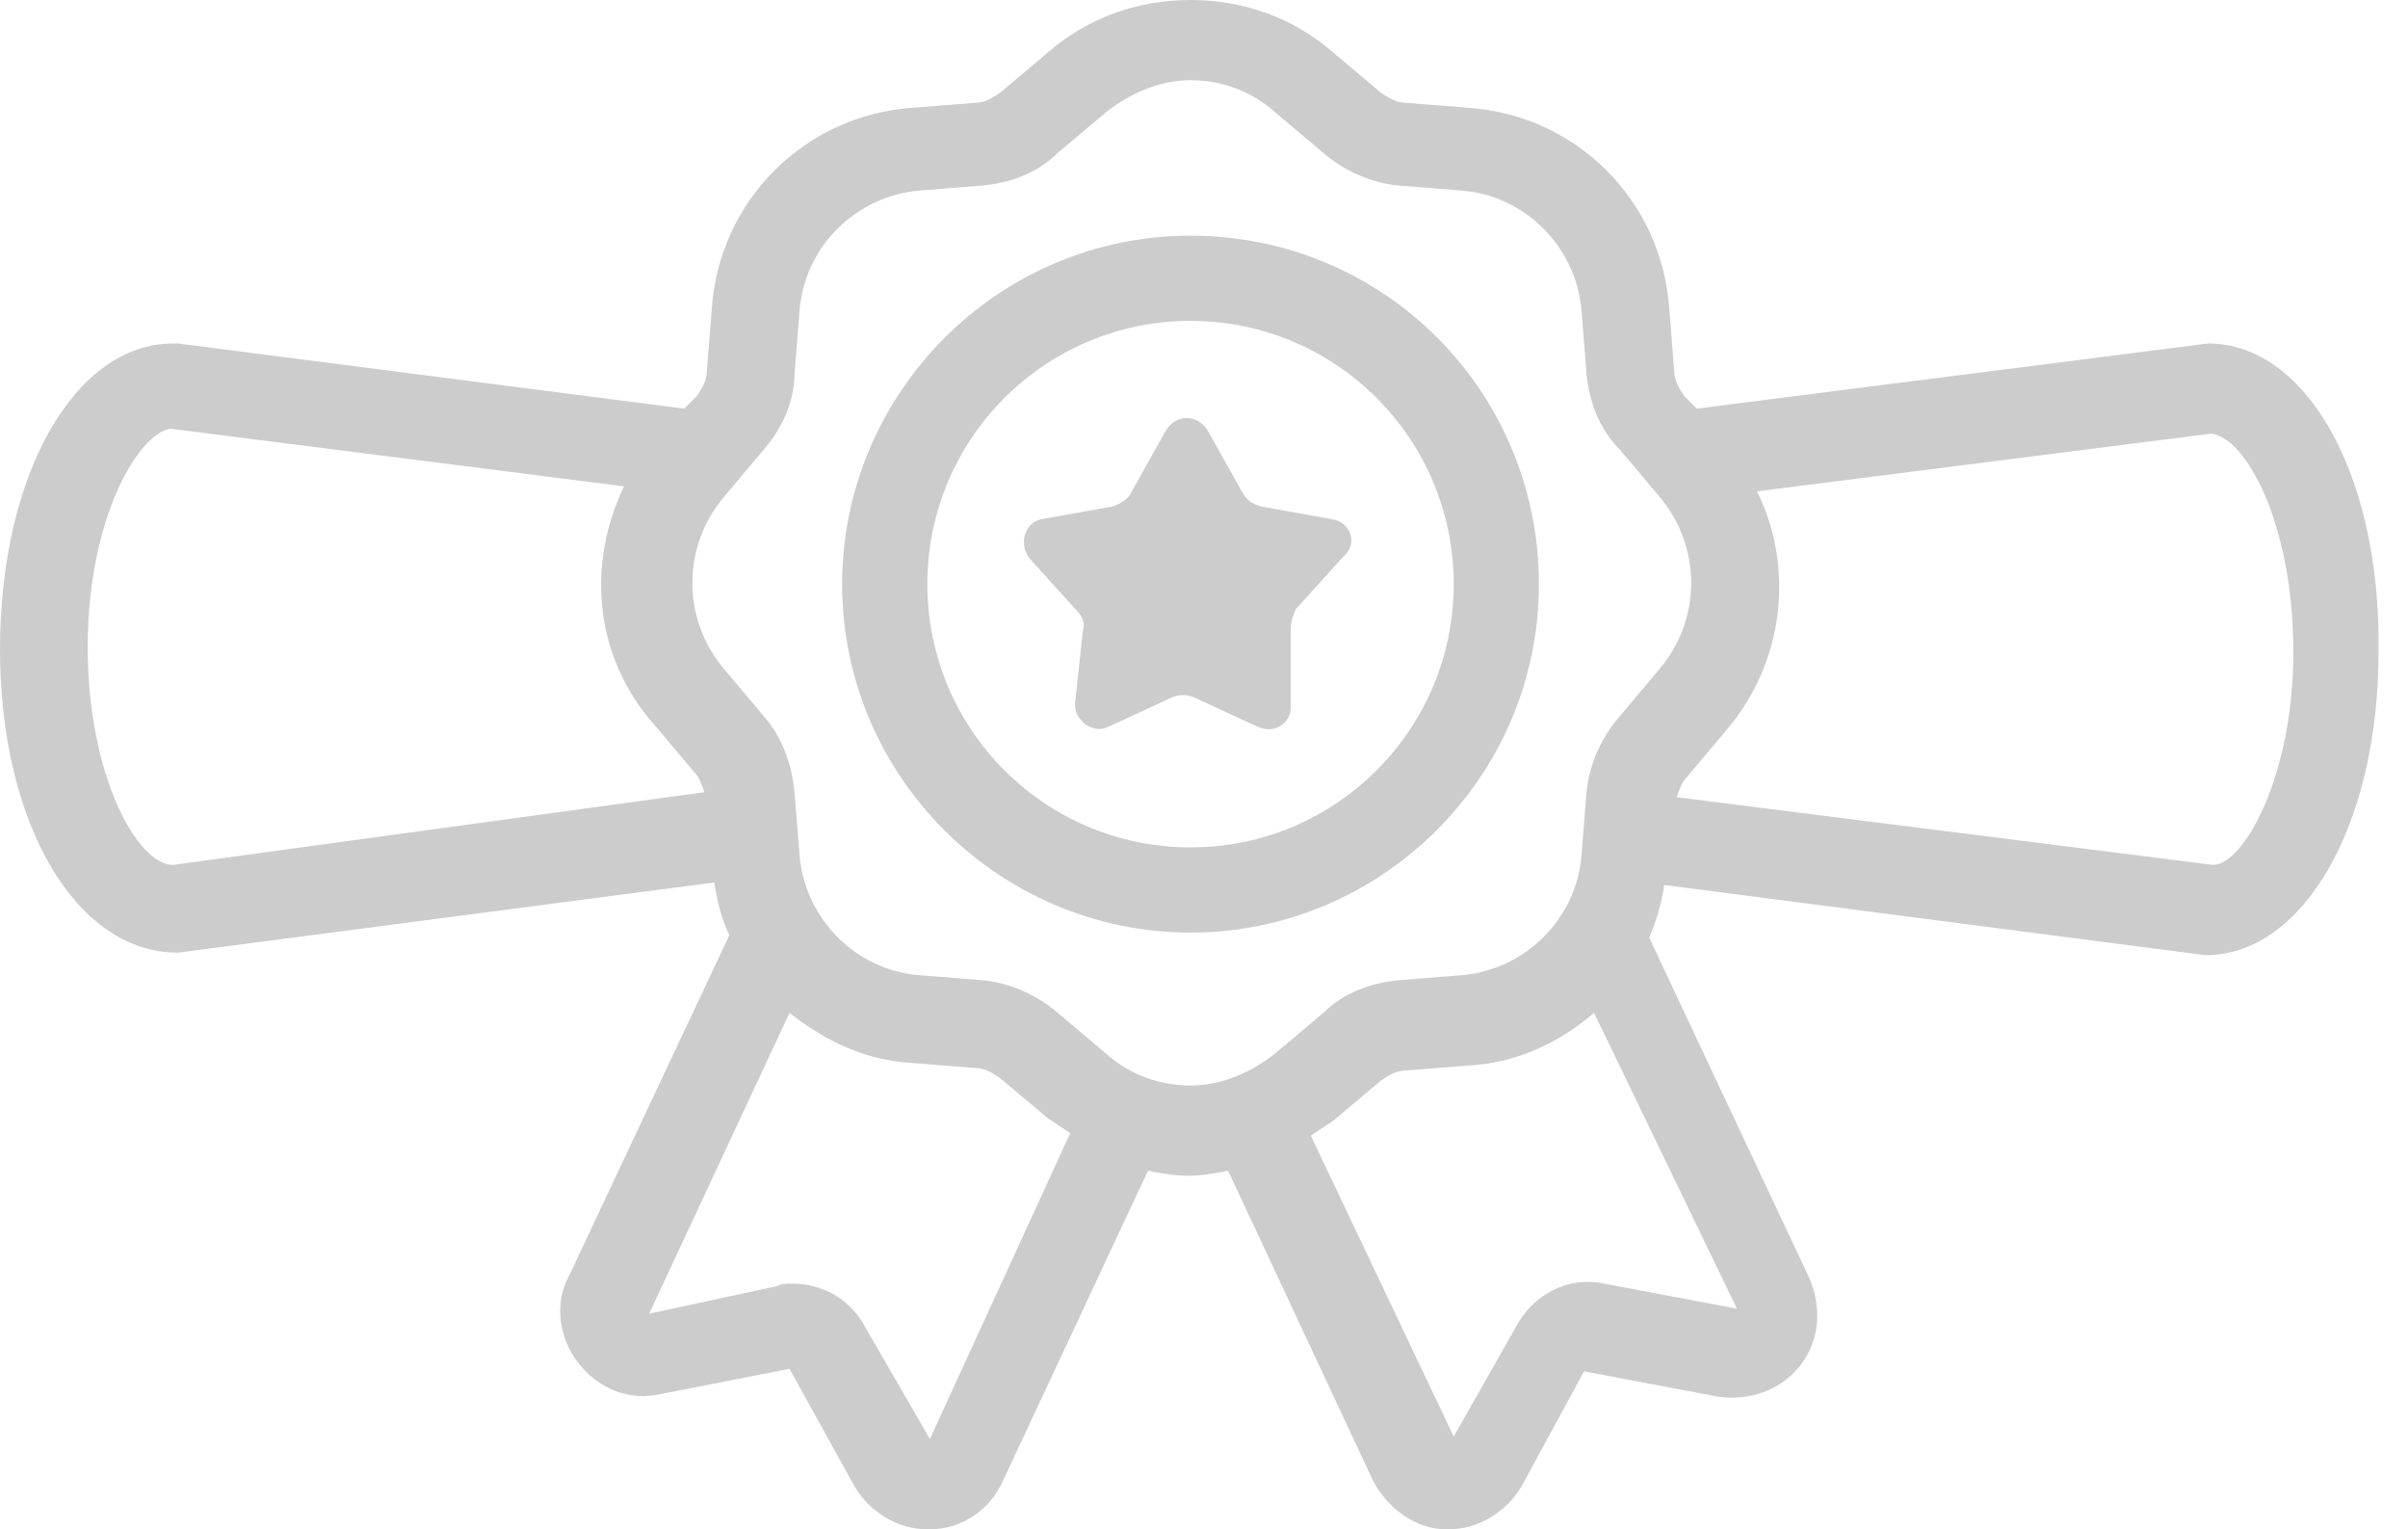 <svg width="63" height="40" viewBox="0 0 63 40" fill="none" xmlns="http://www.w3.org/2000/svg">
<g opacity="0.5">
<path d="M57.77 8.984L44.393 10.688L44.066 10.361C43.934 10.164 43.803 9.967 43.803 9.705L43.672 8.066C43.475 5.246 41.246 3.016 38.426 2.82L36.787 2.689C36.525 2.689 36.328 2.557 36.131 2.426L34.885 1.377C33.836 0.459 32.525 0 31.148 0C29.77 0 28.459 0.459 27.41 1.377L26.164 2.426C25.967 2.557 25.77 2.689 25.508 2.689L23.869 2.82C21.049 3.016 18.82 5.246 18.623 8.066L18.492 9.705C18.492 9.967 18.361 10.164 18.23 10.361L17.902 10.688L4.656 8.984H4.525C1.967 8.984 0 12.393 0 16.984C0 21.508 1.967 24.918 4.656 24.918L18.689 23.082C18.754 23.541 18.885 24.066 19.082 24.459L14.885 33.377C14.492 34.098 14.623 35.016 15.148 35.672C15.672 36.328 16.459 36.656 17.311 36.459L20.656 35.803L22.361 38.885C22.754 39.541 23.475 40 24.262 40H24.328C25.18 40 25.902 39.475 26.23 38.754L30.033 30.623C30.361 30.689 30.754 30.754 31.082 30.754C31.41 30.754 31.803 30.689 32.131 30.623L35.934 38.754C36.328 39.475 37.049 40 37.836 40H37.902C38.688 40 39.41 39.541 39.803 38.885L41.443 35.869L44.918 36.525C45.705 36.656 46.557 36.393 47.082 35.738C47.607 35.082 47.672 34.23 47.344 33.443L43.148 24.525C43.344 24.066 43.475 23.607 43.541 23.148L57.705 24.984C60.262 24.984 62.23 21.574 62.23 17.049C62.295 12.393 60.328 8.984 57.77 8.984ZM4.525 22.623C3.607 22.623 2.295 20.328 2.295 16.918C2.295 13.574 3.607 11.344 4.459 11.213L16.328 12.721C15.344 14.754 15.541 17.18 17.115 18.951L18.164 20.197C18.295 20.328 18.361 20.525 18.426 20.721L4.525 22.623ZM24.328 37.639L22.623 34.688C22.23 33.967 21.508 33.574 20.721 33.574C20.59 33.574 20.459 33.574 20.328 33.639L16.984 34.361L20.656 26.492C21.574 27.213 22.623 27.738 23.869 27.803L25.508 27.934C25.77 27.934 25.967 28.066 26.164 28.197L27.41 29.246C27.607 29.377 27.803 29.508 28 29.639L24.328 37.639ZM28.918 27.541L27.672 26.492C27.148 26.033 26.426 25.705 25.705 25.639L24.066 25.508C22.361 25.377 21.049 24 20.918 22.361L20.787 20.721C20.721 20 20.459 19.279 20 18.754L18.951 17.508C17.836 16.197 17.836 14.295 18.951 12.984L20 11.738C20.459 11.213 20.787 10.492 20.787 9.77L20.918 8.131C21.049 6.426 22.426 5.115 24.066 4.984L25.705 4.852C26.426 4.787 27.148 4.525 27.672 4L28.918 2.951C29.574 2.426 30.361 2.098 31.148 2.098C31.934 2.098 32.721 2.361 33.377 2.951L34.623 4C35.148 4.459 35.869 4.787 36.59 4.852L38.23 4.984C39.934 5.115 41.246 6.492 41.377 8.131L41.508 9.77C41.574 10.492 41.836 11.213 42.361 11.738L43.41 12.984C44.525 14.295 44.525 16.197 43.41 17.508L42.361 18.754C41.902 19.279 41.574 20 41.508 20.721L41.377 22.361C41.246 24.066 39.869 25.377 38.23 25.508L36.59 25.639C35.869 25.705 35.148 25.967 34.623 26.492L33.377 27.541C32.721 28.066 31.934 28.393 31.148 28.393C30.361 28.393 29.574 28.131 28.918 27.541ZM41.967 33.574C41.049 33.377 40.131 33.836 39.672 34.688L38.033 37.574L34.295 29.705C34.492 29.574 34.688 29.443 34.885 29.311L36.131 28.262C36.328 28.131 36.525 28 36.787 28L38.426 27.869C39.672 27.803 40.787 27.279 41.705 26.492L45.443 34.23L41.967 33.574ZM57.902 22.623L43.869 20.852C43.934 20.656 44 20.459 44.131 20.328L45.18 19.082C46.688 17.311 46.951 14.82 45.967 12.852L57.836 11.344C58.754 11.41 60 13.705 60 17.049C60 20.328 58.688 22.623 57.902 22.623Z" fill="#999999"/>
<path d="M40.262 15.279C40.262 10.229 36.197 6.164 31.148 6.164C26.098 6.164 22.033 10.295 22.033 15.279C22.033 20.328 26.164 24.393 31.148 24.393C36.131 24.393 40.262 20.328 40.262 15.279ZM31.148 22.164C27.344 22.164 24.262 19.082 24.262 15.279C24.262 11.475 27.344 8.393 31.148 8.393C34.951 8.393 38.033 11.475 38.033 15.279C38.033 19.082 34.951 22.164 31.148 22.164Z" fill="#999999"/>
<path d="M34.82 13.574L32.983 13.246C32.787 13.18 32.656 13.115 32.525 12.918L31.607 11.279C31.344 10.82 30.754 10.82 30.492 11.279L29.574 12.918C29.508 13.049 29.311 13.18 29.115 13.246L27.279 13.574C26.82 13.639 26.623 14.229 26.951 14.623L28.197 16C28.328 16.131 28.393 16.328 28.328 16.524L28.131 18.361C28.066 18.82 28.59 19.213 28.983 19.016L30.688 18.229C30.885 18.164 31.016 18.164 31.213 18.229L32.918 19.016C33.377 19.213 33.836 18.885 33.77 18.361V16.459C33.77 16.262 33.836 16.066 33.901 15.934L35.147 14.557C35.541 14.229 35.344 13.639 34.82 13.574Z" fill="#999999"/>
</g>
</svg>
